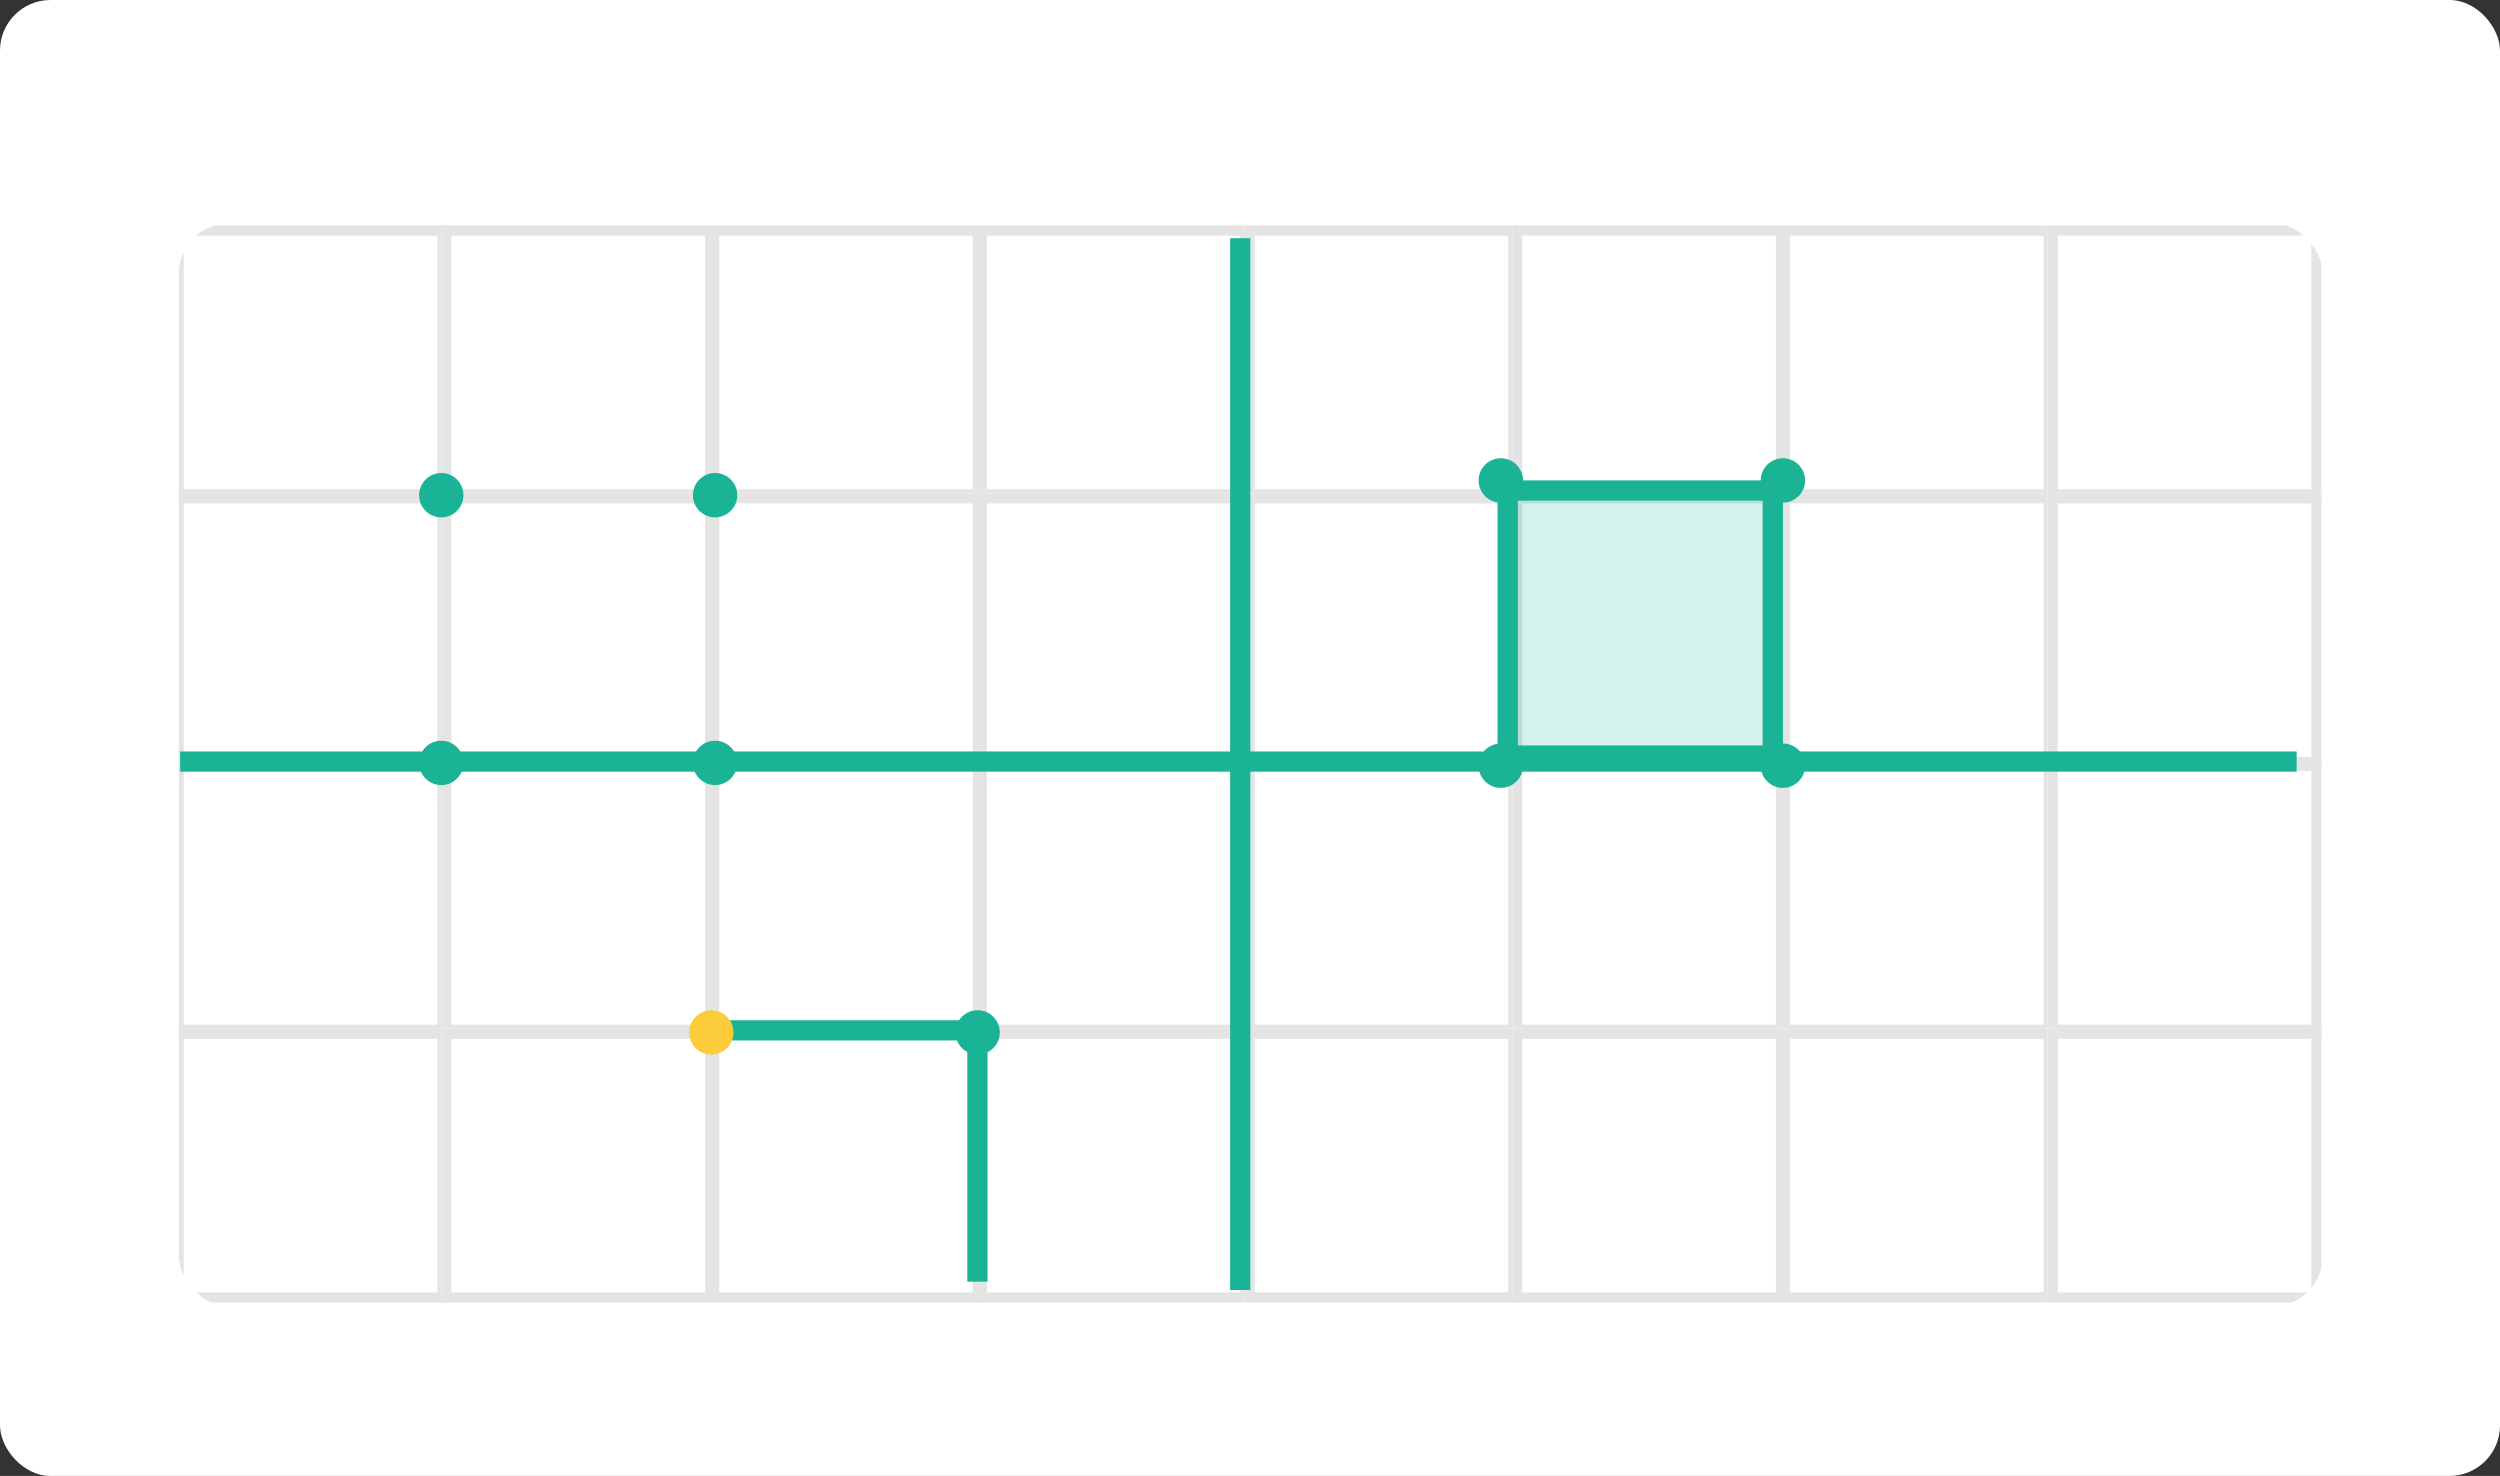 <svg xmlns="http://www.w3.org/2000/svg" xmlns:xlink="http://www.w3.org/1999/xlink" width="247.207" height="145.945" viewBox="0 0 247.207 145.945"><rect x="0" y="0" width="247.207" height="145.945" fill="#333333" stroke="none"/><defs><clipPath id="a"><rect width="212" height="107.124" rx="5" transform="translate(519 259)" fill="#fff" stroke="#dbdbdb" stroke-width="1"/></clipPath></defs><g transform="translate(-17.078 -52.54)"><rect width="247.207" height="145.945" rx="5" transform="translate(17.078 52.54)" fill="#fff"/><g transform="translate(-484.244 -184.4)" clip-path="url(#a)"><g transform="translate(518.492 259.243)"><g transform="translate(0 0)"><g transform="translate(0 0)"><g transform="translate(0 0)"><g fill="#fff" stroke="#e4e4e4" stroke-width="1"><rect width="27.074" height="27.074" stroke="none"/><rect x="0.5" y="0.5" width="26.074" height="26.074" fill="none"/></g><g transform="translate(26.473)" fill="#fff" stroke="#e4e4e4" stroke-width="1"><rect width="27.074" height="27.074" stroke="none"/><rect x="0.5" y="0.5" width="26.074" height="26.074" fill="none"/></g><g transform="translate(52.945)" fill="#fff" stroke="#e4e4e4" stroke-width="1"><rect width="27.074" height="27.074" stroke="none"/><rect x="0.5" y="0.5" width="26.074" height="26.074" fill="none"/></g><g transform="translate(79.418)" fill="#fff" stroke="#e4e4e4" stroke-width="1"><rect width="27.074" height="27.074" stroke="none"/><rect x="0.5" y="0.5" width="26.074" height="26.074" fill="none"/></g><g transform="translate(105.89)" fill="#fff" stroke="#e4e4e4" stroke-width="1"><rect width="27.074" height="27.074" stroke="none"/><rect x="0.5" y="0.5" width="26.074" height="26.074" fill="none"/></g><g transform="translate(132.363)" fill="#fff" stroke="#e4e4e4" stroke-width="1"><rect width="27.074" height="27.074" stroke="none"/><rect x="0.5" y="0.5" width="26.074" height="26.074" fill="none"/></g><g transform="translate(158.836)" fill="#fff" stroke="#e4e4e4" stroke-width="1"><rect width="27.074" height="27.074" stroke="none"/><rect x="0.5" y="0.5" width="26.074" height="26.074" fill="none"/></g><g transform="translate(185.308)" fill="#fff" stroke="#e4e4e4" stroke-width="1"><rect width="27.074" height="27.074" stroke="none"/><rect x="0.5" y="0.5" width="26.074" height="26.074" fill="none"/></g><g transform="translate(0 26.473)" fill="#fff" stroke="#e4e4e4" stroke-width="1"><rect width="27.074" height="27.074" stroke="none"/><rect x="0.5" y="0.5" width="26.074" height="26.074" fill="none"/></g><g transform="translate(26.473 26.473)" fill="#fff" stroke="#e4e4e4" stroke-width="1"><rect width="27.074" height="27.074" stroke="none"/><rect x="0.5" y="0.5" width="26.074" height="26.074" fill="none"/></g><g transform="translate(52.945 26.473)" fill="#fff" stroke="#e4e4e4" stroke-width="1"><rect width="27.074" height="27.074" stroke="none"/><rect x="0.5" y="0.5" width="26.074" height="26.074" fill="none"/></g><g transform="translate(79.418 26.473)" fill="#fff" stroke="#e4e4e4" stroke-width="1"><rect width="27.074" height="27.074" stroke="none"/><rect x="0.5" y="0.5" width="26.074" height="26.074" fill="none"/></g><g transform="translate(105.89 26.473)" fill="#fff" stroke="#e4e4e4" stroke-width="1"><rect width="27.074" height="27.074" stroke="none"/><rect x="0.5" y="0.5" width="26.074" height="26.074" fill="none"/></g><g transform="translate(132.363 26.473)" fill="#fff" stroke="#e4e4e4" stroke-width="1"><rect width="27.074" height="27.074" stroke="none"/><rect x="0.5" y="0.5" width="26.074" height="26.074" fill="none"/></g><g transform="translate(158.836 26.473)" fill="#fff" stroke="#e4e4e4" stroke-width="1"><rect width="27.074" height="27.074" stroke="none"/><rect x="0.5" y="0.5" width="26.074" height="26.074" fill="none"/></g><g transform="translate(185.308 26.473)" fill="#fff" stroke="#e4e4e4" stroke-width="1"><rect width="27.074" height="27.074" stroke="none"/><rect x="0.5" y="0.5" width="26.074" height="26.074" fill="none"/></g><g transform="translate(0 52.945)" fill="#fff" stroke="#e4e4e4" stroke-width="1"><rect width="27.074" height="27.074" stroke="none"/><rect x="0.5" y="0.5" width="26.074" height="26.074" fill="none"/></g><g transform="translate(26.473 52.945)" fill="#fff" stroke="#e4e4e4" stroke-width="1"><rect width="27.074" height="27.074" stroke="none"/><rect x="0.5" y="0.5" width="26.074" height="26.074" fill="none"/></g><g transform="translate(52.945 52.945)" fill="#fff" stroke="#e4e4e4" stroke-width="1"><rect width="27.074" height="27.074" stroke="none"/><rect x="0.5" y="0.5" width="26.074" height="26.074" fill="none"/></g><g transform="translate(79.418 52.945)" fill="#fff" stroke="#e4e4e4" stroke-width="1"><rect width="27.074" height="27.074" stroke="none"/><rect x="0.5" y="0.5" width="26.074" height="26.074" fill="none"/></g><g transform="translate(105.89 52.945)" fill="#fff" stroke="#e4e4e4" stroke-width="1"><rect width="27.074" height="27.074" stroke="none"/><rect x="0.5" y="0.5" width="26.074" height="26.074" fill="none"/></g><g transform="translate(132.363 52.945)" fill="#fff" stroke="#e4e4e4" stroke-width="1"><rect width="27.074" height="27.074" stroke="none"/><rect x="0.5" y="0.5" width="26.074" height="26.074" fill="none"/></g><g transform="translate(158.836 52.945)" fill="#fff" stroke="#e4e4e4" stroke-width="1"><rect width="27.074" height="27.074" stroke="none"/><rect x="0.5" y="0.5" width="26.074" height="26.074" fill="none"/></g><g transform="translate(185.308 52.945)" fill="#fff" stroke="#e4e4e4" stroke-width="1"><rect width="27.074" height="27.074" stroke="none"/><rect x="0.5" y="0.5" width="26.074" height="26.074" fill="none"/></g><g transform="translate(0 79.418)" fill="#fff" stroke="#e4e4e4" stroke-width="1"><rect width="27.074" height="27.074" stroke="none"/><rect x="0.5" y="0.5" width="26.074" height="26.074" fill="none"/></g><g transform="translate(26.473 79.418)" fill="#fff" stroke="#e4e4e4" stroke-width="1"><rect width="27.074" height="27.074" stroke="none"/><rect x="0.5" y="0.5" width="26.074" height="26.074" fill="none"/></g><g transform="translate(52.945 79.418)" fill="#fff" stroke="#e4e4e4" stroke-width="1"><rect width="27.074" height="27.074" stroke="none"/><rect x="0.5" y="0.5" width="26.074" height="26.074" fill="none"/></g><g transform="translate(79.418 79.418)" fill="#fff" stroke="#e4e4e4" stroke-width="1"><rect width="27.074" height="27.074" stroke="none"/><rect x="0.5" y="0.5" width="26.074" height="26.074" fill="none"/></g><g transform="translate(105.89 79.418)" fill="#fff" stroke="#e4e4e4" stroke-width="1"><rect width="27.074" height="27.074" stroke="none"/><rect x="0.5" y="0.5" width="26.074" height="26.074" fill="none"/></g><g transform="translate(132.363 79.418)" fill="#fff" stroke="#e4e4e4" stroke-width="1"><rect width="27.074" height="27.074" stroke="none"/><rect x="0.5" y="0.5" width="26.074" height="26.074" fill="none"/></g><g transform="translate(158.836 79.418)" fill="#fff" stroke="#e4e4e4" stroke-width="1"><rect width="27.074" height="27.074" stroke="none"/><rect x="0.5" y="0.5" width="26.074" height="26.074" fill="none"/></g><g transform="translate(185.308 79.418)" fill="#fff" stroke="#e4e4e4" stroke-width="1"><rect width="27.074" height="27.074" stroke="none"/><rect x="0.5" y="0.5" width="26.074" height="26.074" fill="none"/></g><g transform="translate(0.644 1.248)"><line y2="104.01" transform="translate(104.823)" fill="none" stroke="#1ab395" stroke-width="2"/><line x2="209.283" transform="translate(0 51.753)" fill="none" stroke="#1ab395" stroke-width="2"/></g></g><g transform="translate(24.272 23.01)"><g transform="translate(0 1.459)"><circle cx="2.193" cy="2.193" r="2.193" transform="translate(0 0)" fill="#1ab395"/><circle cx="2.193" cy="2.193" r="2.193" transform="translate(0 26.473)" fill="#1ab395"/><circle cx="2.193" cy="2.193" r="2.193" transform="translate(27.074 0)" fill="#1ab395"/><circle cx="2.193" cy="2.193" r="2.193" transform="translate(27.074 26.473)" fill="#1ab395"/></g><g transform="translate(104.767)"><g transform="translate(1.881 2.194)" fill="none" stroke="#1ab395" stroke-width="2"><rect width="28.209" height="28.209" stroke="none"/><rect x="1" y="1" width="26.209" height="26.209" fill="none"/></g><g transform="translate(1.881 2.194)" fill="#1ab395" stroke="#1ab395" stroke-width="1" opacity="0.19"><rect width="28.209" height="28.209" stroke="none"/><rect x="0.5" y="0.5" width="27.209" height="27.209" fill="none"/></g><circle cx="2.194" cy="2.194" r="2.194" fill="#1ab395"/><circle cx="2.194" cy="2.194" r="2.194" transform="translate(0 28.209)" fill="#1ab395"/><circle cx="2.194" cy="2.194" r="2.194" transform="translate(27.896)" fill="#1ab395"/><circle cx="2.194" cy="2.194" r="2.194" transform="translate(27.896 28.209)" fill="#1ab395"/></g><g transform="translate(26.702 54.58)"><path d="M589,696h25.91v24.848" transform="translate(-586.405 -694.006)" fill="none" stroke="#1ab395" stroke-width="2"/><circle cx="2.193" cy="2.193" r="2.193" transform="translate(0)" fill="#fdcc3b"/><circle cx="2.193" cy="2.193" r="2.193" transform="translate(26.333)" fill="#1ab395"/></g></g></g></g></g></g></g></svg>